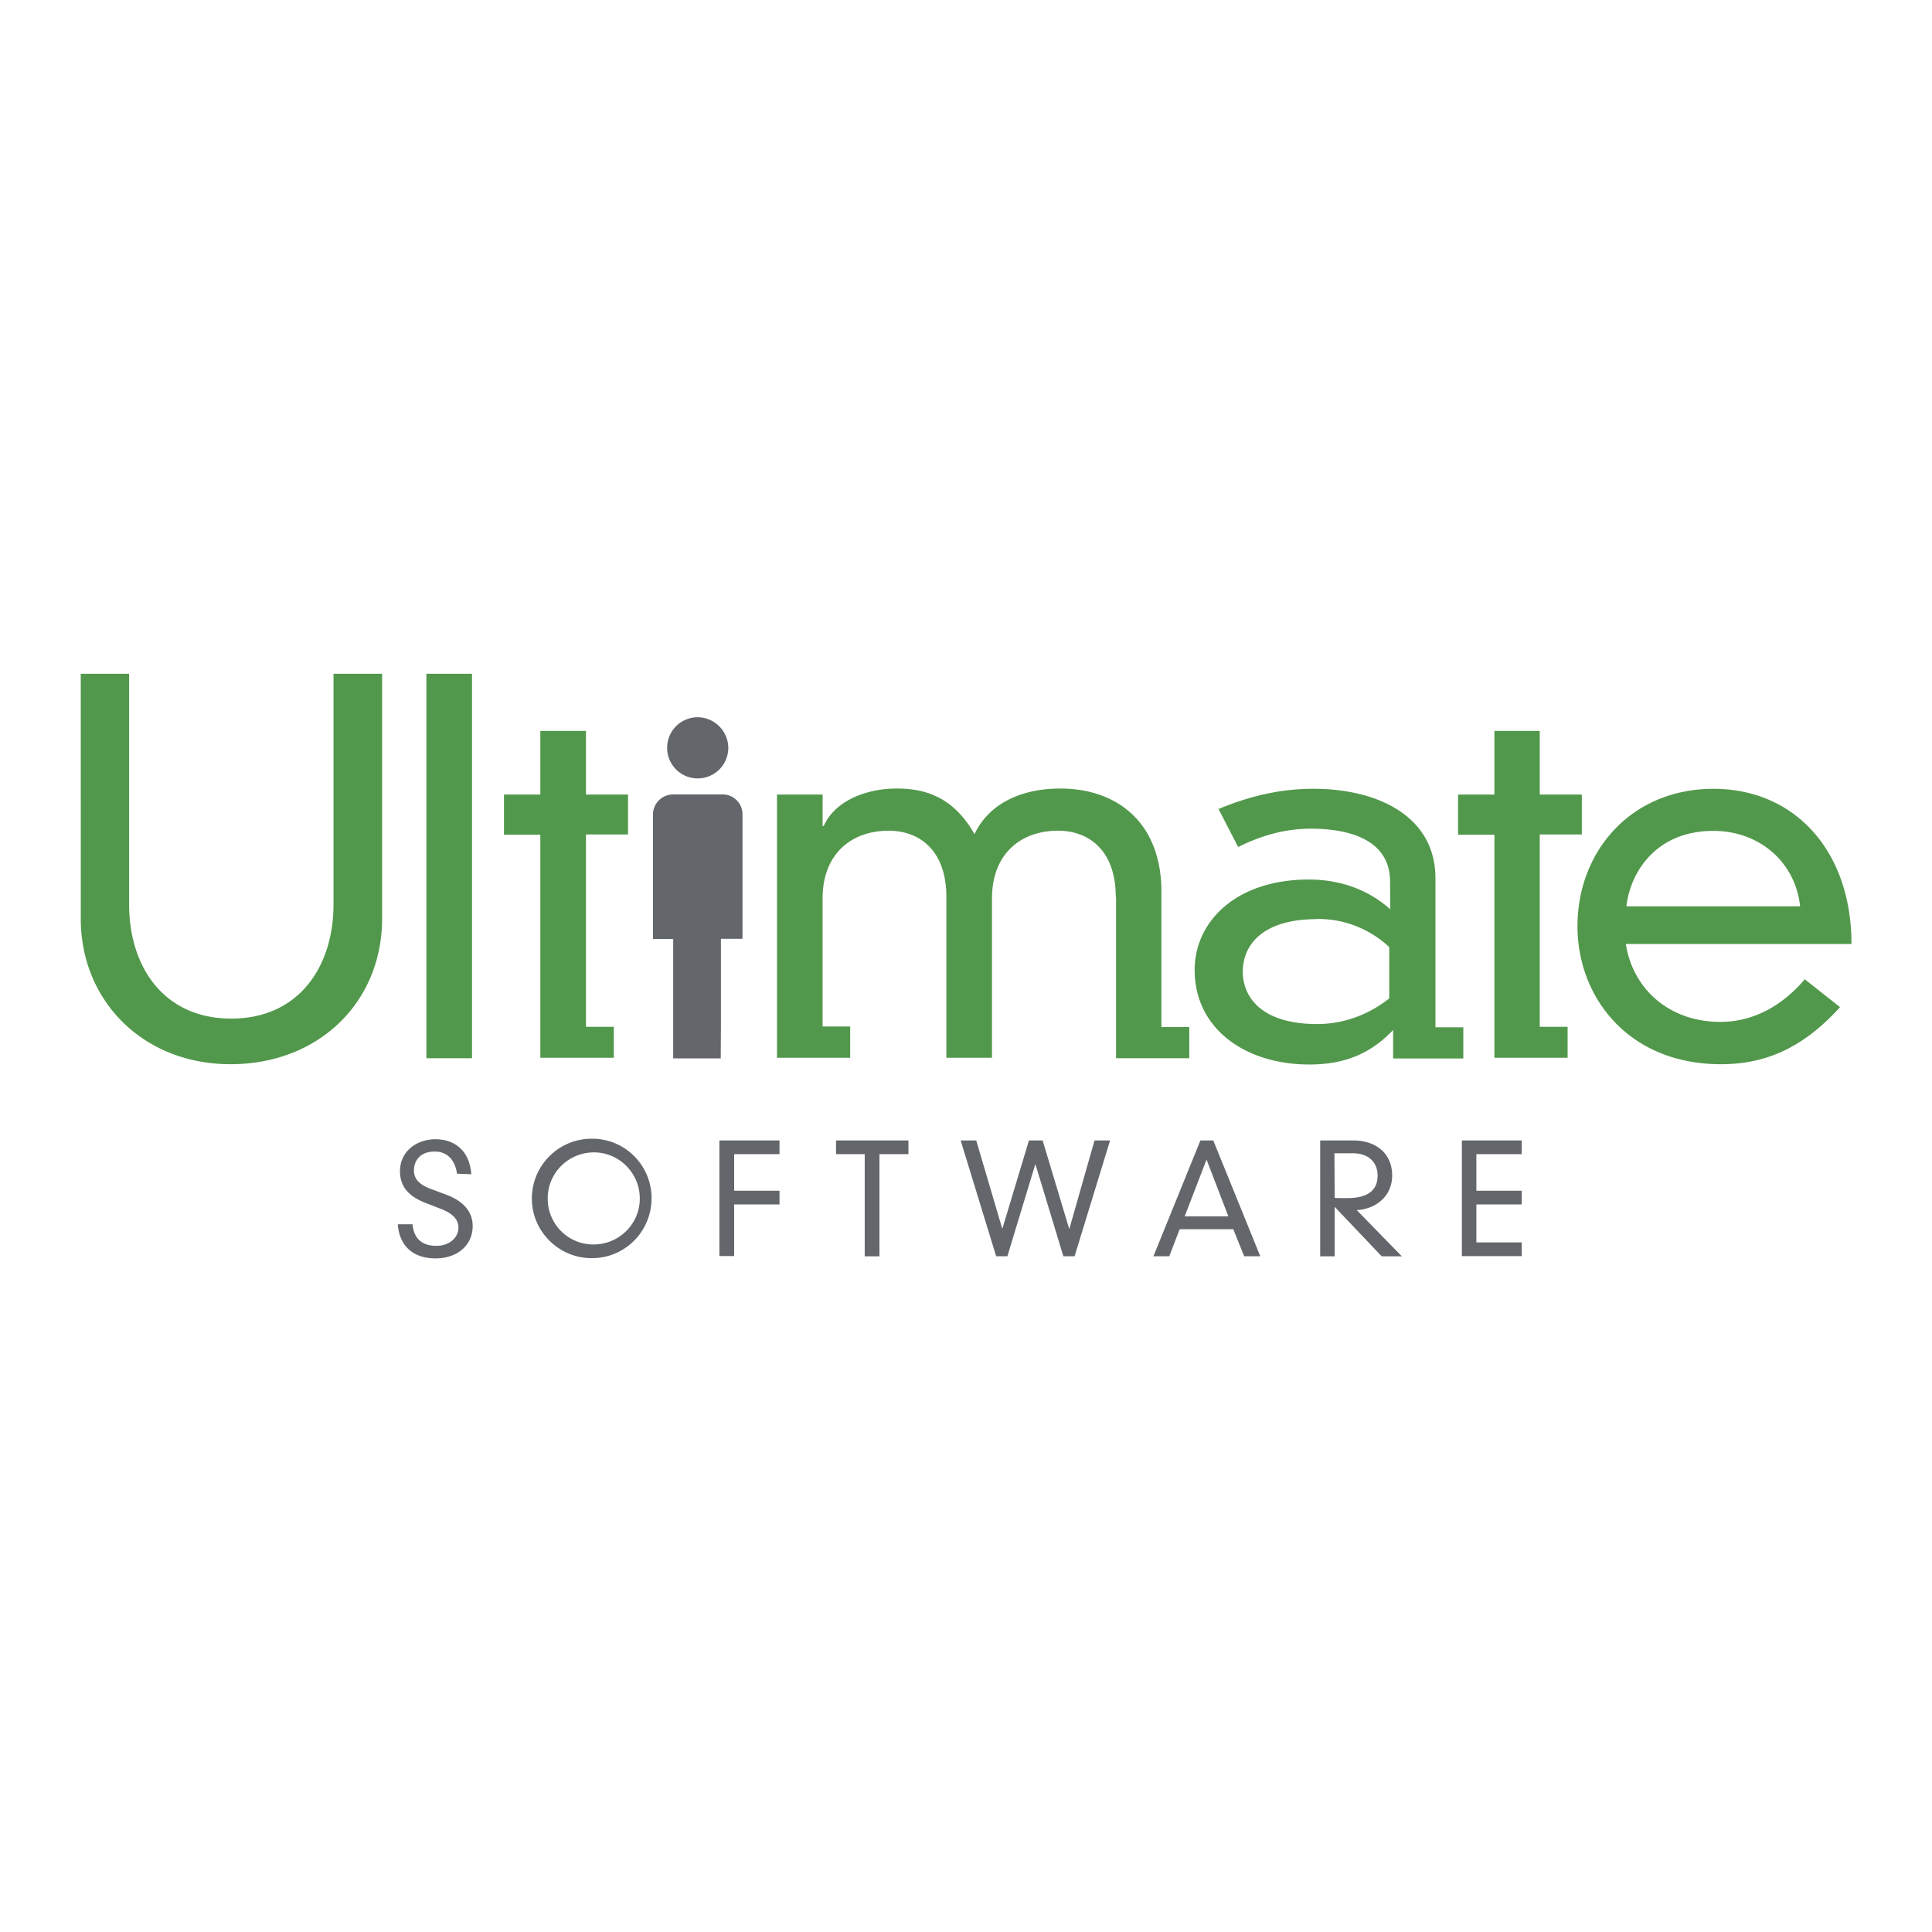 <svg xmlns="http://www.w3.org/2000/svg" viewBox="0 0 120 60" height="1em" width="1em">
  <path d="M5 11.85h3.02v14.323c0 3.903 2.172 7.094 6.347 7.094s6.347-3.207 6.347-7.094V11.85h3.02v15.205c0 5.16-3.903 9.045-9.418 9.045-5.396 0-9.3-3.903-9.3-9.045V11.85zm24.318 0v23.877h-2.834V11.85zm4.243 3.547h2.834v3.954h2.613v2.478h-2.613v11.947h1.73V35.7H33.56V21.846h-2.257V19.35h2.257zm35.74 10.3c0-2.834-1.63-4.1-3.58-4.1-2.36 0-4.107 1.476-4.107 4.2V35.7H58.78V25.698c0-2.834-1.63-4.1-3.58-4.1-2.36 0-4.107 1.476-4.107 4.2v7.96h1.714V35.7H48.26V19.35h2.834v1.952h.068c.747-1.663 2.8-2.325 4.53-2.325 1.663 0 3.48.44 4.836 2.834.984-2.07 3.156-2.834 5.33-2.834 3.513 0 6.28 2.104 6.28 6.415v8.4h1.73v1.935H69.32v-10.03zm17.038-.933c0-2.698-2.698-3.292-4.904-3.292-1.544 0-2.987.373-4.53 1.137l-1.222-2.36c2.478-1.035 4.43-1.256 5.906-1.256 3.92 0 7.57 1.663 7.57 5.566v9.25h1.73v1.935h-4.36V33.98c-1.442 1.5-3.055 2.138-5.2 2.138-3.988 0-7.127-2.223-7.127-5.872 0-2.987 2.546-5.617 7.094-5.617 1.73 0 3.547.5 5.057 1.85zm-4.53 2.325c-3.462 0-4.616 1.663-4.616 3.258s1.17 3.258 4.616 3.258c2.8 0 4.497-1.663 4.48-1.578v-3.2a6.44 6.44 0 0 0-4.48-1.748m10.994-11.682h2.834v3.954h2.613v2.478h-2.613v11.947h1.73V35.7H92.82V21.846h-2.257V19.35h2.257v-3.954zm21.484 17.157c-2.206 2.444-4.53 3.547-7.382 3.547-5.804 0-8.926-4.2-8.926-8.57 0-4.65 3.326-8.536 8.45-8.536 5.057 0 8.57 3.87 8.57 9.64h-14.017c.44 2.8 2.698 4.836 5.872 4.836 2.002 0 3.8-.95 5.244-2.647zm-2.478-6.262c-.288-2.698-2.478-4.684-5.396-4.684-3.462 0-5.125 2.444-5.396 4.684z" fill="#52984c"/>
  <path d="M45.236 16.45a1.9 1.9 0 1 1-1.9-1.901 1.92 1.92 0 0 1 1.9 1.9m-.458 17.343v-5.48h1.34V20.6a1.23 1.23 0 0 0-1.205-1.256h-3.1c-.696 0-1.256.56-1.256 1.256v7.72h1.256v7.416h2.953zM28.385 42.9c-.12-.85-.6-1.375-1.375-1.375-1.018 0-1.3.68-1.3 1.17 0 .543.34.882 1.052 1.154l.916.34c1.154.424 1.68 1.103 1.68 1.97 0 1.17-.933 2.002-2.308 2.002-1.307 0-2.24-.696-2.342-2.12h.916c.068.78.475 1.34 1.493 1.34.78 0 1.358-.5 1.358-1.137 0-.56-.458-.916-1.12-1.17l-.916-.356c-1.07-.407-1.595-1.035-1.595-1.97 0-1.24 1.035-1.986 2.206-1.986 1.188 0 2.12.713 2.223 2.172zm8.485-2.172c2.053.05 3.666 1.765 3.598 3.818s-1.765 3.666-3.818 3.598c-2.002-.05-3.615-1.697-3.615-3.7 0-2.053 1.663-3.716 3.716-3.716h.12m0 6.567c1.578 0 2.868-1.273 2.868-2.85s-1.273-2.868-2.85-2.868-2.868 1.273-2.868 2.85c-.017 1.578 1.256 2.868 2.817 2.868h.034m7.828-6.46h3.716v.85H45.6v2.274h2.817v.85H45.6v3.207h-.916v-7.178zm9.028.85h-1.8v-.85h4.497v.85h-1.8v6.347h-.916v-6.347zm14.255-.85h.967l-2.206 7.195h-.696l-1.73-5.702H64.3l-1.73 5.702h-.696l-2.206-7.195h.967l1.612 5.464h.017l1.646-5.464h.85l1.646 5.48h.017zm8.62 5.515H73.27l-.645 1.68h-.984l2.92-7.195h.798l2.92 7.195h-1zm-1.663-4.327l-1.358 3.53h2.715zm7.96 2.936v3.072H82v-7.195h2.07c1.375 0 2.4.798 2.4 2.172 0 1.3-1.018 2.087-2.2 2.155l2.8 2.868h-1.25zm0-.56c.12.017.255.017.798.017 1.392 0 1.867-.6 1.867-1.392 0-.85-.577-1.392-1.527-1.392h-1.154zm7.9-3.564h3.716v.85H91.7v2.274h2.817v.85H91.7v2.36h2.817v.85H90.8z" fill="#63666a"/>
</svg>
